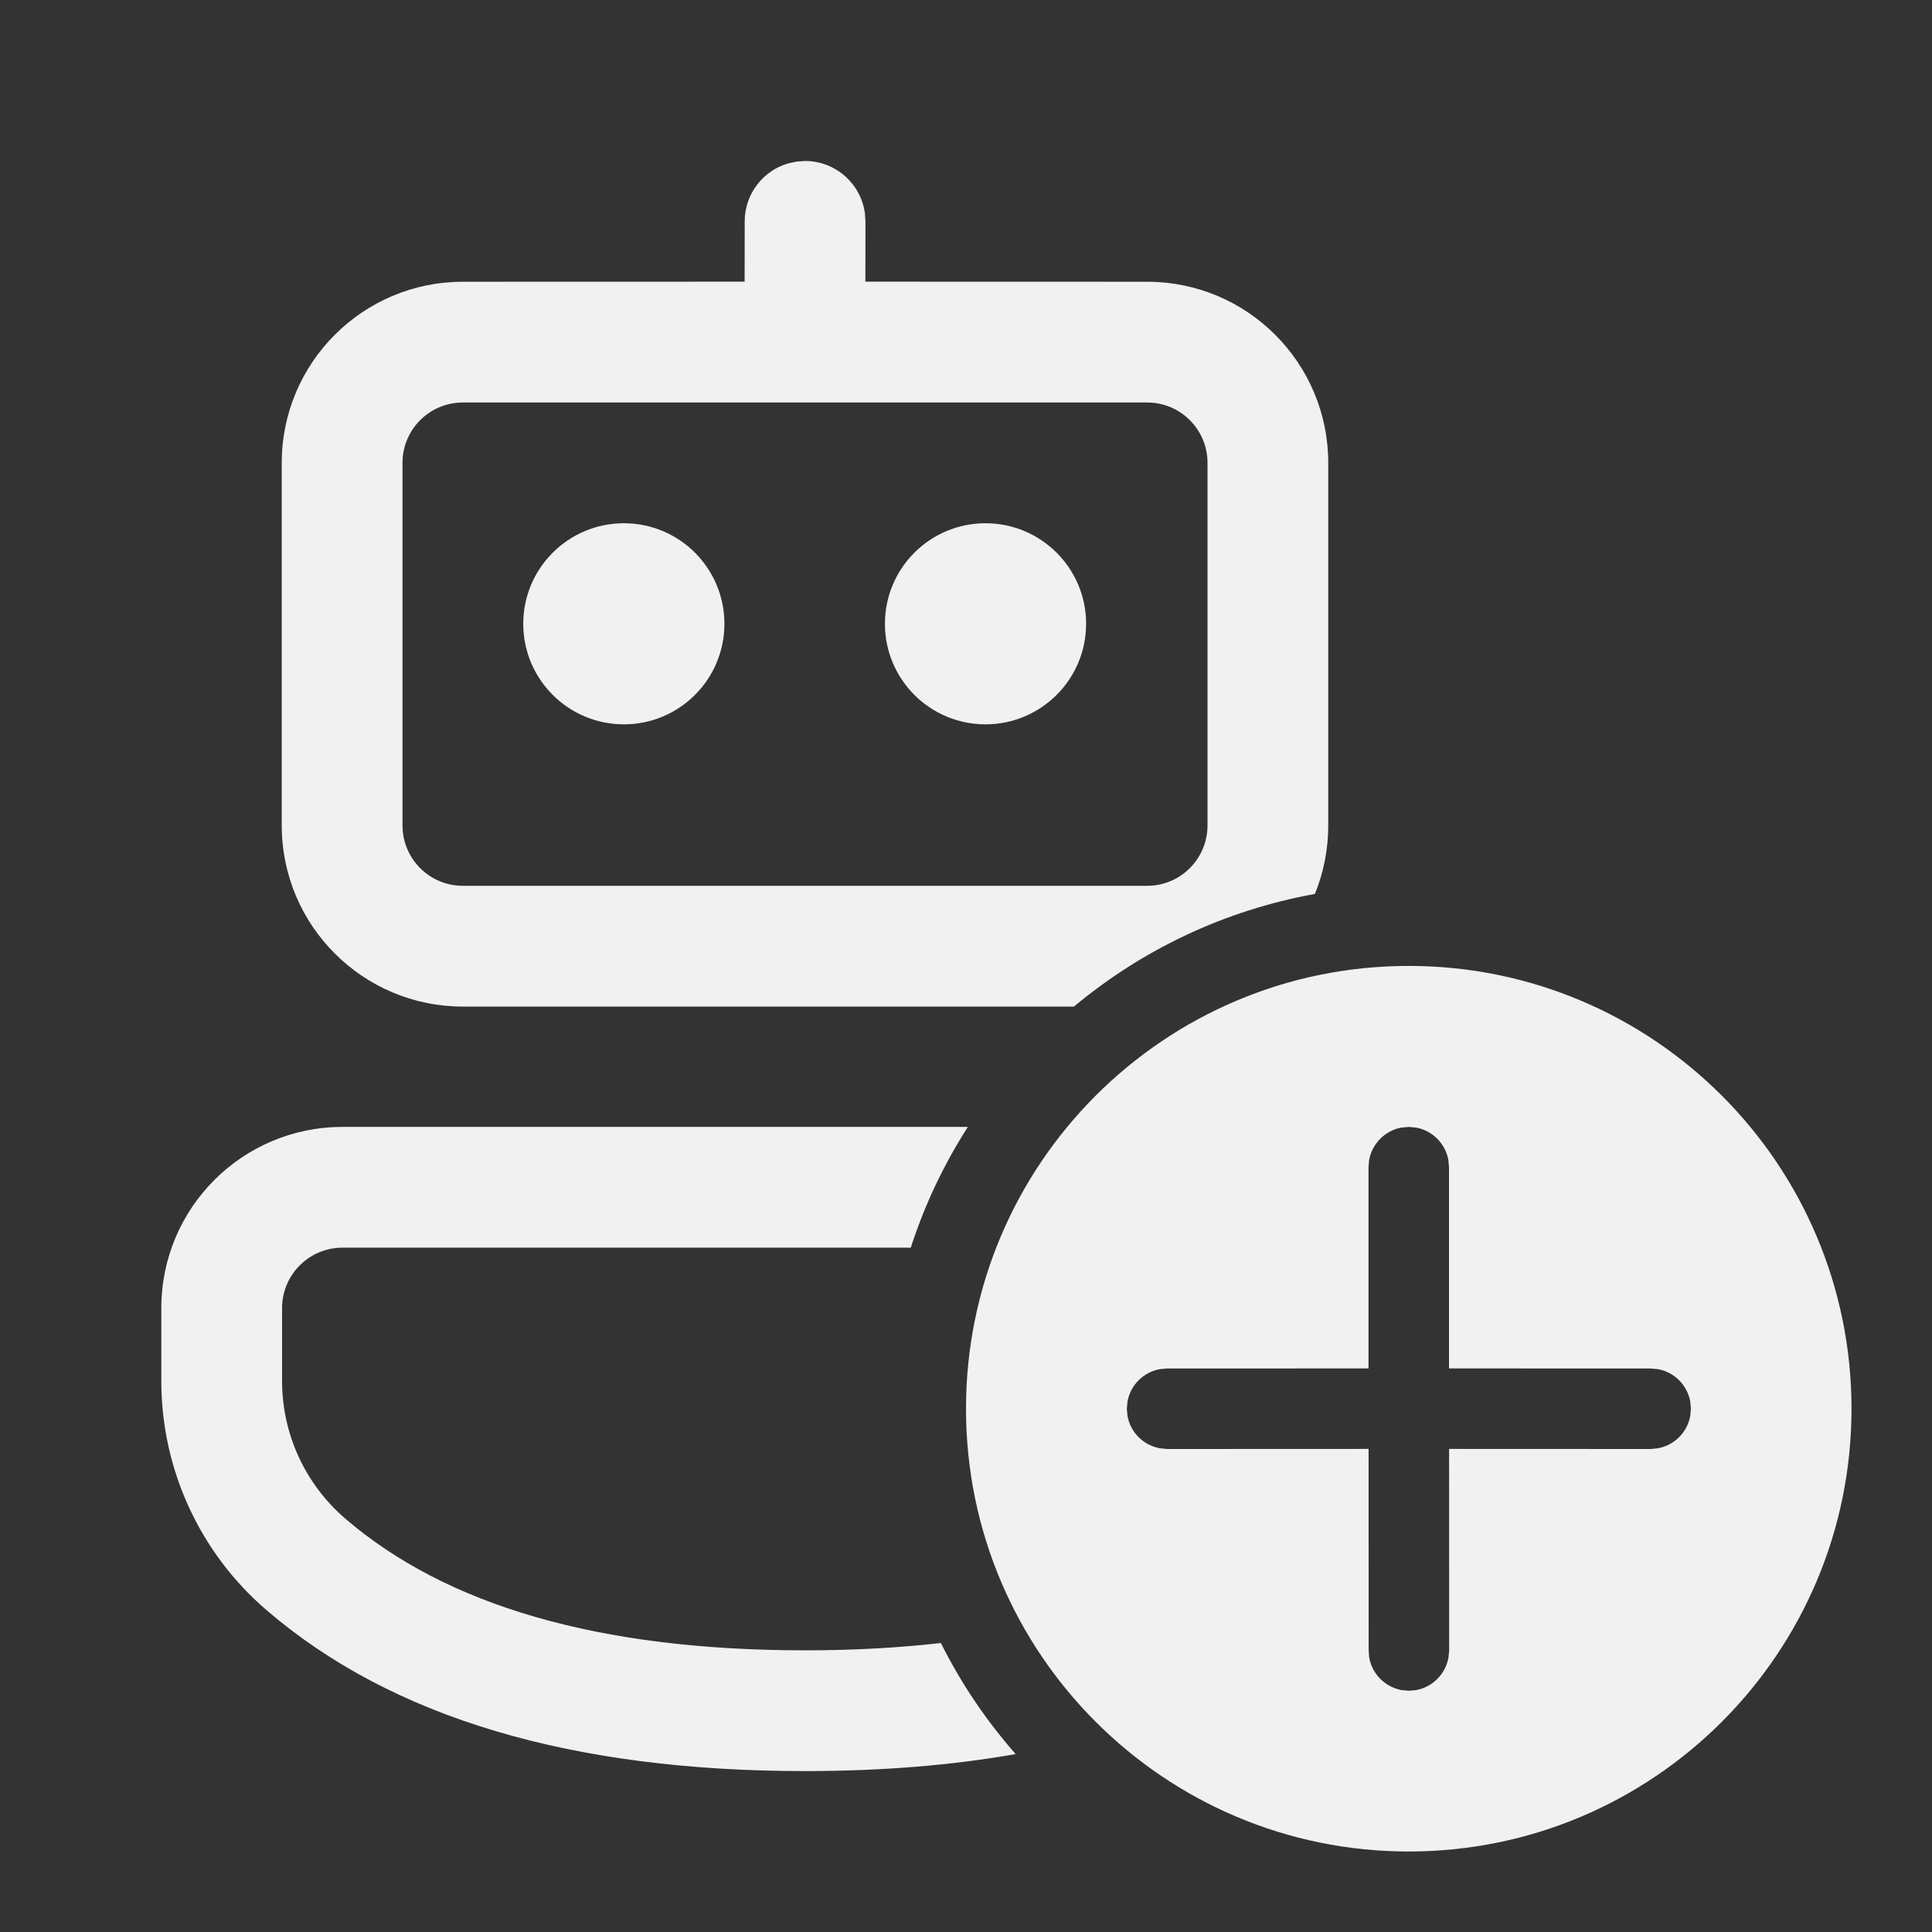 <svg width="24" height="24" viewBox="0 0 24 24" fill="none" xmlns="http://www.w3.org/2000/svg">
<rect x="0" y="0" width="24" height="24" fill="#333333" stroke="none"/>
<path d="M17.5 11.999C20.538 11.999 23 14.462 23 17.5C23 20.537 20.538 23 17.5 23C14.463 23 12 20.537 12 17.5C12 14.462 14.463 11.999 17.5 11.999ZM12.023 13.999C11.726 14.462 11.486 14.966 11.314 15.499L4.254 15.499C3.84 15.499 3.504 15.835 3.504 16.249V17.157C3.504 17.812 3.79 18.435 4.287 18.863C5.545 19.945 7.441 20.501 10 20.501C10.599 20.501 11.162 20.47 11.688 20.41C11.937 20.91 12.251 21.373 12.617 21.79C11.815 21.931 10.942 22.001 10 22.001C7.111 22.001 4.872 21.344 3.309 20C2.481 19.288 2.004 18.25 2.004 17.157V16.249C2.004 15.007 3.011 13.999 4.254 13.999L12.023 13.999ZM17.5 13.999L17.41 14.007C17.206 14.044 17.046 14.205 17.008 14.409L17 14.499L17 16.999L14.498 17L14.408 17.008C14.204 17.045 14.043 17.206 14.006 17.41L13.998 17.5L14.006 17.589C14.043 17.794 14.204 17.954 14.408 17.991L14.498 18L17.001 17.999L17.002 20.503L17.009 20.593C17.047 20.797 17.207 20.958 17.412 20.995L17.502 21.003L17.591 20.995C17.795 20.958 17.956 20.797 17.993 20.593L18.002 20.503L18.001 17.999L20.505 18L20.595 17.991C20.799 17.954 20.96 17.794 20.997 17.589L21.005 17.5L20.997 17.41C20.96 17.206 20.799 17.045 20.595 17.008L20.505 17L18 16.999L18 14.499L17.992 14.409C17.955 14.205 17.794 14.044 17.59 14.007L17.5 13.999ZM10.001 2C10.38 2 10.694 2.282 10.744 2.648L10.751 2.75L10.75 3.499L14.25 3.5C15.493 3.5 16.5 4.507 16.5 5.75V10.254C16.5 10.555 16.441 10.843 16.334 11.105C15.209 11.308 14.184 11.801 13.341 12.504L5.75 12.504C4.508 12.504 3.5 11.497 3.5 10.254V5.75C3.5 4.507 4.508 3.5 5.75 3.5L9.25 3.499L9.251 2.75C9.251 2.405 9.484 2.114 9.801 2.027L9.899 2.007L10.001 2ZM14.25 5H5.75C5.336 5 5 5.335 5 5.75V10.254C5 10.668 5.336 11.004 5.75 11.004H14.25C14.665 11.004 15 10.668 15 10.254V5.75C15 5.335 14.665 5 14.25 5ZM7.75 6.5C8.44 6.5 8.999 7.059 8.999 7.749C8.999 8.439 8.44 8.998 7.75 8.998C7.06 8.998 6.5 8.439 6.5 7.749C6.5 7.059 7.06 6.5 7.75 6.5ZM12.242 6.5C12.932 6.5 13.492 7.059 13.492 7.749C13.492 8.439 12.932 8.998 12.242 8.998C11.552 8.998 10.993 8.439 10.993 7.749C10.993 7.059 11.552 6.5 12.242 6.5Z" fill="#F1F1F1"/>
</svg>
